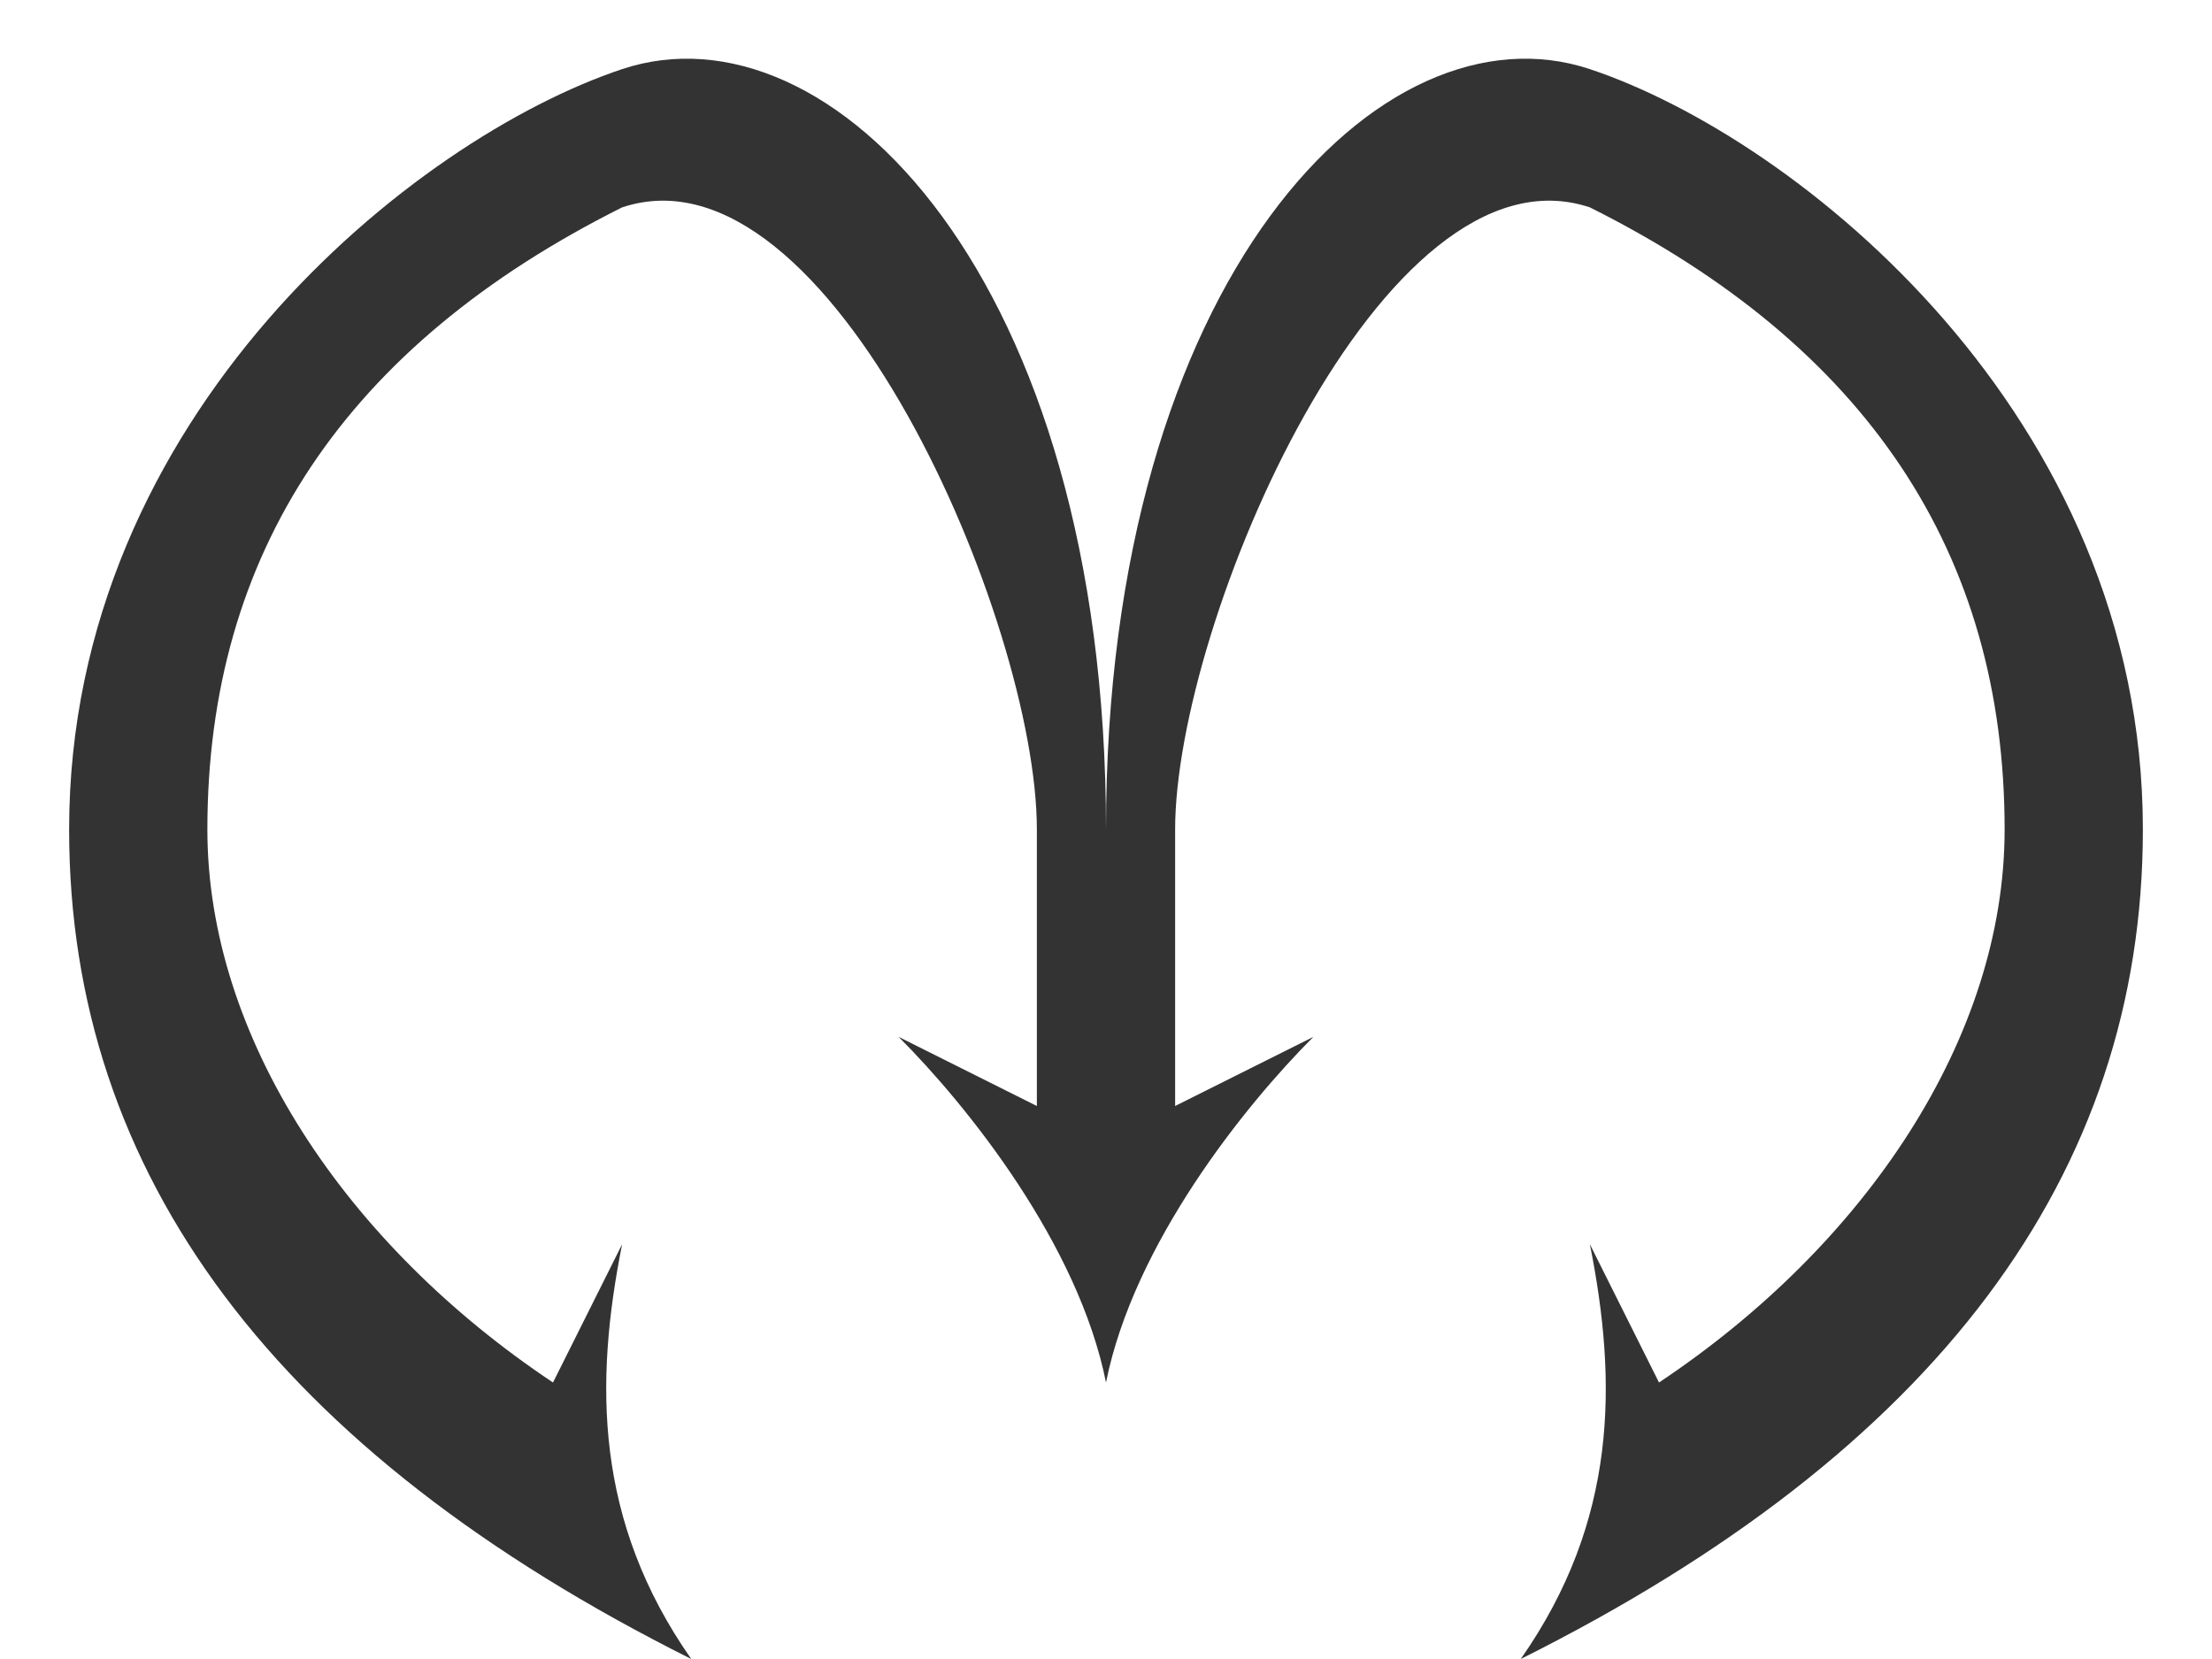 <?xml version="1.0" encoding="UTF-8"?>
<svg xmlns="http://www.w3.org/2000/svg" version="1.1" width="160" height="120">
  <title>Mutabra Logo</title>
  <desc>Mutabra Logo</desc>

  <path stroke="none"
        fill="#333"
        d="
        m 80,100
        c -2,-10 -10,-20 -15,-25
        l 10,5
        0,-20
        c 0,-15 -15,-50 -30,-45
        -20,10 -30,25 -30,45
        0,15 10,30 25,40
        l 5,-10
        c -2,10 -2,20 5,30
        -30,-15 -45,-35 -45,-60
        0,-30 25,-50 40,-55
        15,-5 35,15 35,55

        0,-40 20,-60 35,-55
        15,5 40,25 40,55
        0,25 -15,45 -45,60
        7,-10 7,-20 5,-30
        l 5,10
        c 15,-10 25,-25 25,-40
        0,-20 -10,-35 -30,-45
        -15,-5 -30,30 -30,45
        l 0,20
        10,-5
        c -5,5 -13,15 -15,25
        z"/>


  <!-- c x1,y1 x2,y2 x,y => c x-x2,y2-y x-x1,y1-y x,-y -->

</svg>

